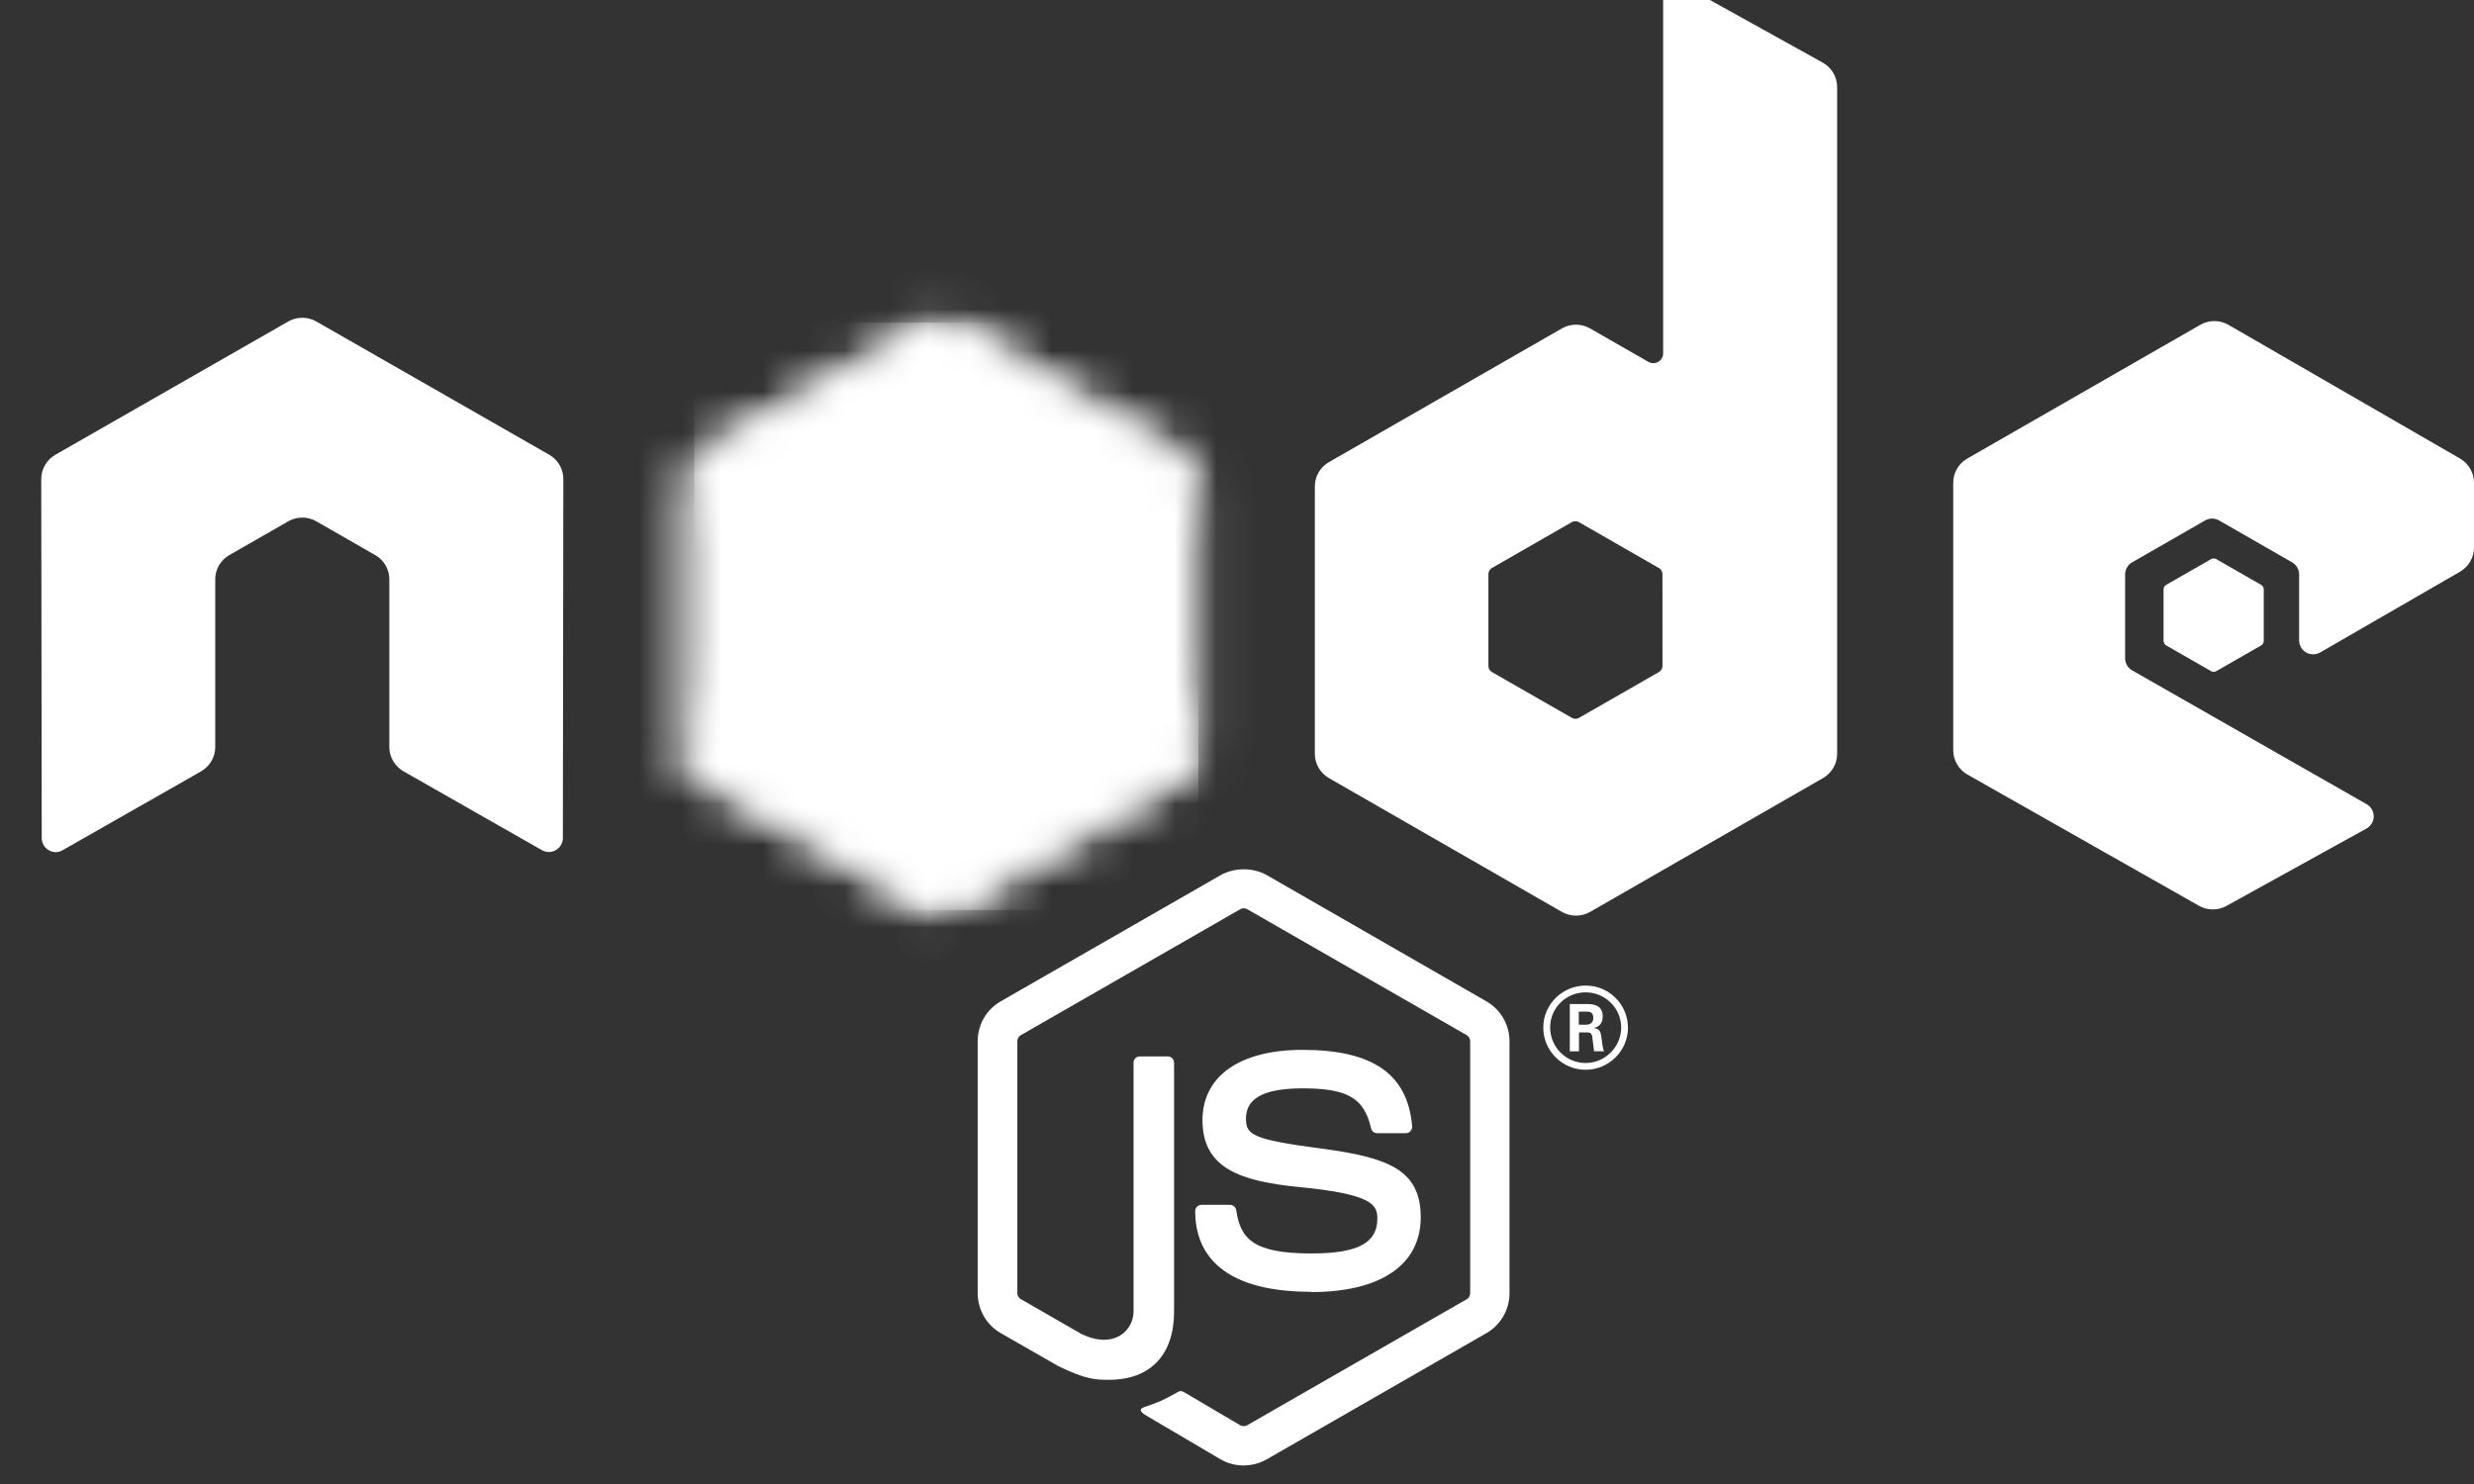 <svg width="60" height="36" viewBox="0 0 60 36" fill="none" xmlns="http://www.w3.org/2000/svg">
<rect x="0" y="0" width="60" height="36" fill="#333333" stroke="none"/>
<g clip-path="url(#clip0_517_4089)">
<path d="M30.163 35.551C29.968 35.551 29.775 35.501 29.604 35.403L27.825 34.355C27.559 34.208 27.689 34.155 27.777 34.125C28.131 34.002 28.203 33.974 28.581 33.76C28.621 33.738 28.673 33.746 28.713 33.77L30.08 34.576C30.129 34.603 30.199 34.603 30.245 34.576L35.573 31.517C35.623 31.489 35.655 31.432 35.655 31.374V25.258C35.655 25.197 35.623 25.142 35.572 25.112L30.246 22.055C30.197 22.026 30.131 22.026 30.082 22.055L24.757 25.112C24.705 25.141 24.673 25.198 24.673 25.256V31.372C24.673 31.431 24.705 31.486 24.755 31.514L26.214 32.353C27.007 32.747 27.491 32.282 27.491 31.815V25.779C27.491 25.693 27.559 25.627 27.645 25.627H28.32C28.404 25.627 28.474 25.693 28.474 25.779V31.818C28.474 32.869 27.898 33.472 26.896 33.472C26.588 33.472 26.345 33.472 25.668 33.141L24.27 32.34C23.924 32.141 23.711 31.769 23.711 31.372V25.256C23.711 24.858 23.924 24.487 24.27 24.291L29.603 21.23C29.941 21.041 30.389 21.041 30.724 21.23L36.05 24.292C36.395 24.49 36.609 24.86 36.609 25.258V31.374C36.609 31.77 36.395 32.141 36.05 32.34L30.724 35.4C30.553 35.498 30.36 35.549 30.162 35.549" fill="white"/>
<path d="M31.806 31.338C29.475 31.338 28.986 30.273 28.986 29.381C28.986 29.296 29.055 29.228 29.141 29.228H29.829C29.905 29.228 29.969 29.283 29.981 29.358C30.085 30.055 30.394 30.407 31.804 30.407C32.927 30.407 33.404 30.155 33.404 29.562C33.404 29.221 33.269 28.968 31.524 28.798C30.065 28.655 29.163 28.335 29.163 27.174C29.163 26.105 30.07 25.468 31.589 25.468C33.295 25.468 34.141 26.057 34.248 27.323C34.252 27.367 34.236 27.409 34.206 27.441C34.177 27.472 34.135 27.49 34.093 27.49H33.401C33.328 27.49 33.266 27.44 33.251 27.371C33.084 26.637 32.682 26.402 31.587 26.402C30.361 26.402 30.218 26.827 30.218 27.145C30.218 27.531 30.386 27.644 32.04 27.862C33.678 28.078 34.456 28.383 34.456 29.528C34.456 30.682 33.487 31.344 31.799 31.344M38.289 24.858H38.467C38.614 24.858 38.642 24.756 38.642 24.696C38.642 24.54 38.534 24.54 38.474 24.54H38.29L38.289 24.858ZM38.071 24.357H38.467C38.603 24.357 38.87 24.357 38.87 24.659C38.87 24.87 38.734 24.914 38.653 24.94C38.812 24.951 38.822 25.054 38.843 25.2C38.854 25.292 38.871 25.45 38.904 25.503H38.659C38.653 25.45 38.615 25.158 38.615 25.142C38.599 25.077 38.577 25.045 38.495 25.045H38.294V25.504H38.071V24.357ZM37.595 24.927C37.595 25.402 37.981 25.787 38.454 25.787C38.931 25.787 39.317 25.394 39.317 24.927C39.317 24.451 38.926 24.073 38.453 24.073C37.986 24.073 37.594 24.445 37.594 24.926M39.482 24.93C39.482 25.492 39.02 25.951 38.455 25.951C37.895 25.951 37.428 25.497 37.428 24.93C37.428 24.351 37.906 23.908 38.455 23.908C39.009 23.908 39.481 24.353 39.481 24.93" fill="white"/>
<path fill-rule="evenodd" clip-rule="evenodd" d="M13.662 11.622C13.662 11.378 13.533 11.154 13.321 11.032L7.672 7.799C7.576 7.744 7.469 7.714 7.361 7.71H7.303C7.194 7.714 7.088 7.744 6.991 7.799L1.342 11.032C1.131 11.154 1 11.379 1 11.623L1.012 20.331C1.012 20.451 1.075 20.564 1.182 20.624C1.286 20.688 1.417 20.688 1.521 20.624L4.879 18.711C5.091 18.585 5.22 18.364 5.22 18.122V14.054C5.22 13.811 5.35 13.587 5.561 13.466L6.991 12.647C7.097 12.586 7.214 12.556 7.332 12.556C7.449 12.556 7.568 12.586 7.672 12.647L9.101 13.466C9.312 13.586 9.442 13.811 9.442 14.053V18.121C9.442 18.363 9.573 18.586 9.784 18.71L13.14 20.622C13.246 20.684 13.377 20.684 13.482 20.622C13.585 20.562 13.651 20.45 13.651 20.329L13.662 11.622ZM40.319 16.156C40.319 16.217 40.286 16.273 40.233 16.303L38.293 17.415C38.24 17.445 38.175 17.445 38.123 17.415L36.182 16.303C36.129 16.273 36.097 16.216 36.097 16.156V13.928C36.097 13.867 36.129 13.811 36.181 13.78L38.12 12.666C38.173 12.636 38.239 12.636 38.292 12.666L40.233 13.78C40.286 13.811 40.318 13.867 40.318 13.928L40.319 16.156ZM40.843 -0.348C40.737 -0.406 40.608 -0.405 40.504 -0.344C40.4 -0.283 40.335 -0.172 40.335 -0.051V8.572C40.335 8.657 40.29 8.735 40.216 8.778C40.143 8.82 40.051 8.82 39.977 8.778L38.562 7.967C38.351 7.846 38.092 7.846 37.88 7.967L32.229 11.211C32.018 11.332 31.888 11.556 31.888 11.798V18.288C31.888 18.53 32.018 18.753 32.229 18.875L37.88 22.122C38.091 22.242 38.351 22.242 38.563 22.122L44.214 18.874C44.425 18.752 44.555 18.529 44.555 18.286V2.112C44.555 1.866 44.42 1.639 44.205 1.519L40.843 -0.348ZM59.661 13.869C59.871 13.748 60 13.524 60 13.283V11.71C60 11.468 59.87 11.244 59.66 11.123L54.045 7.88C53.833 7.758 53.573 7.758 53.361 7.88L47.711 11.124C47.499 11.246 47.37 11.469 47.37 11.712V18.199C47.37 18.443 47.502 18.669 47.714 18.789L53.328 21.972C53.534 22.09 53.788 22.091 53.997 21.976L57.393 20.099C57.499 20.039 57.568 19.926 57.568 19.804C57.568 19.682 57.502 19.568 57.395 19.508L51.711 16.263C51.605 16.204 51.539 16.091 51.539 15.97V13.935C51.539 13.813 51.603 13.702 51.71 13.641L53.478 12.626C53.584 12.565 53.713 12.565 53.819 12.626L55.588 13.641C55.694 13.701 55.759 13.813 55.759 13.934V15.534C55.759 15.655 55.824 15.768 55.93 15.829C56.035 15.888 56.166 15.888 56.271 15.827L59.661 13.869Z" fill="white"/>
<path fill-rule="evenodd" clip-rule="evenodd" d="M53.621 13.565C53.661 13.541 53.711 13.541 53.752 13.565L54.836 14.187C54.877 14.21 54.901 14.253 54.901 14.299V15.545C54.901 15.592 54.877 15.635 54.836 15.658L53.752 16.28C53.711 16.304 53.661 16.304 53.621 16.28L52.537 15.658C52.496 15.635 52.471 15.592 52.471 15.545V14.299C52.471 14.253 52.495 14.21 52.536 14.187L53.621 13.565Z" fill="white"/>
<mask id="mask0_517_4089" style="mask-type:luminance" maskUnits="userSpaceOnUse" x="16" y="7" width="14" height="16">
<path d="M22.437 7.912L16.818 11.139C16.608 11.259 16.479 11.482 16.479 11.723V18.18C16.479 18.421 16.608 18.643 16.818 18.764L22.438 21.992C22.648 22.113 22.907 22.113 23.116 21.992L28.735 18.764C28.944 18.643 29.073 18.42 29.073 18.18V11.723C29.073 11.482 28.944 11.259 28.733 11.139L23.116 7.912C23.01 7.852 22.893 7.822 22.776 7.822C22.658 7.822 22.541 7.852 22.436 7.912" fill="white"/>
</mask>
<g mask="url(#mask0_517_4089)">
<path d="M34.751 10.593L18.917 2.873L10.799 19.346L26.632 27.067L34.751 10.593Z" fill="white"/>
</g>
<mask id="mask1_517_4089" style="mask-type:luminance" maskUnits="userSpaceOnUse" x="16" y="7" width="13" height="16">
<path d="M16.617 18.588C16.671 18.657 16.738 18.717 16.817 18.762L21.637 21.532L22.44 21.991C22.56 22.06 22.697 22.089 22.831 22.079C22.876 22.076 22.921 22.067 22.965 22.055L28.891 11.261C28.846 11.212 28.793 11.171 28.733 11.136L25.054 9.023L23.109 7.91C23.054 7.878 22.994 7.856 22.933 7.84L16.617 18.588Z" fill="white"/>
</mask>
<g mask="url(#mask1_517_4089)">
<path d="M9.771 12.873L20.951 27.924L35.737 17.058L24.556 2.008L9.771 12.873Z" fill="white"/>
</g>
<mask id="mask2_517_4089" style="mask-type:luminance" maskUnits="userSpaceOnUse" x="16" y="7" width="14" height="16">
<path d="M22.71 7.827C22.616 7.836 22.524 7.865 22.439 7.913L16.836 11.13L22.878 22.076C22.962 22.064 23.044 22.036 23.119 21.993L28.738 18.765C28.912 18.665 29.03 18.495 29.066 18.304L22.907 7.838C22.862 7.829 22.816 7.824 22.77 7.824C22.751 7.824 22.732 7.825 22.714 7.827" fill="white"/>
</mask>
<g mask="url(#mask2_517_4089)">
<path d="M16.836 7.824V22.076H29.064V7.824H16.836Z" fill="white"/>
</g>
</g>
<defs>
<clipPath id="clip0_517_4089">
<rect width="60" height="36" fill="white"/>
</clipPath>
</defs>
</svg>
